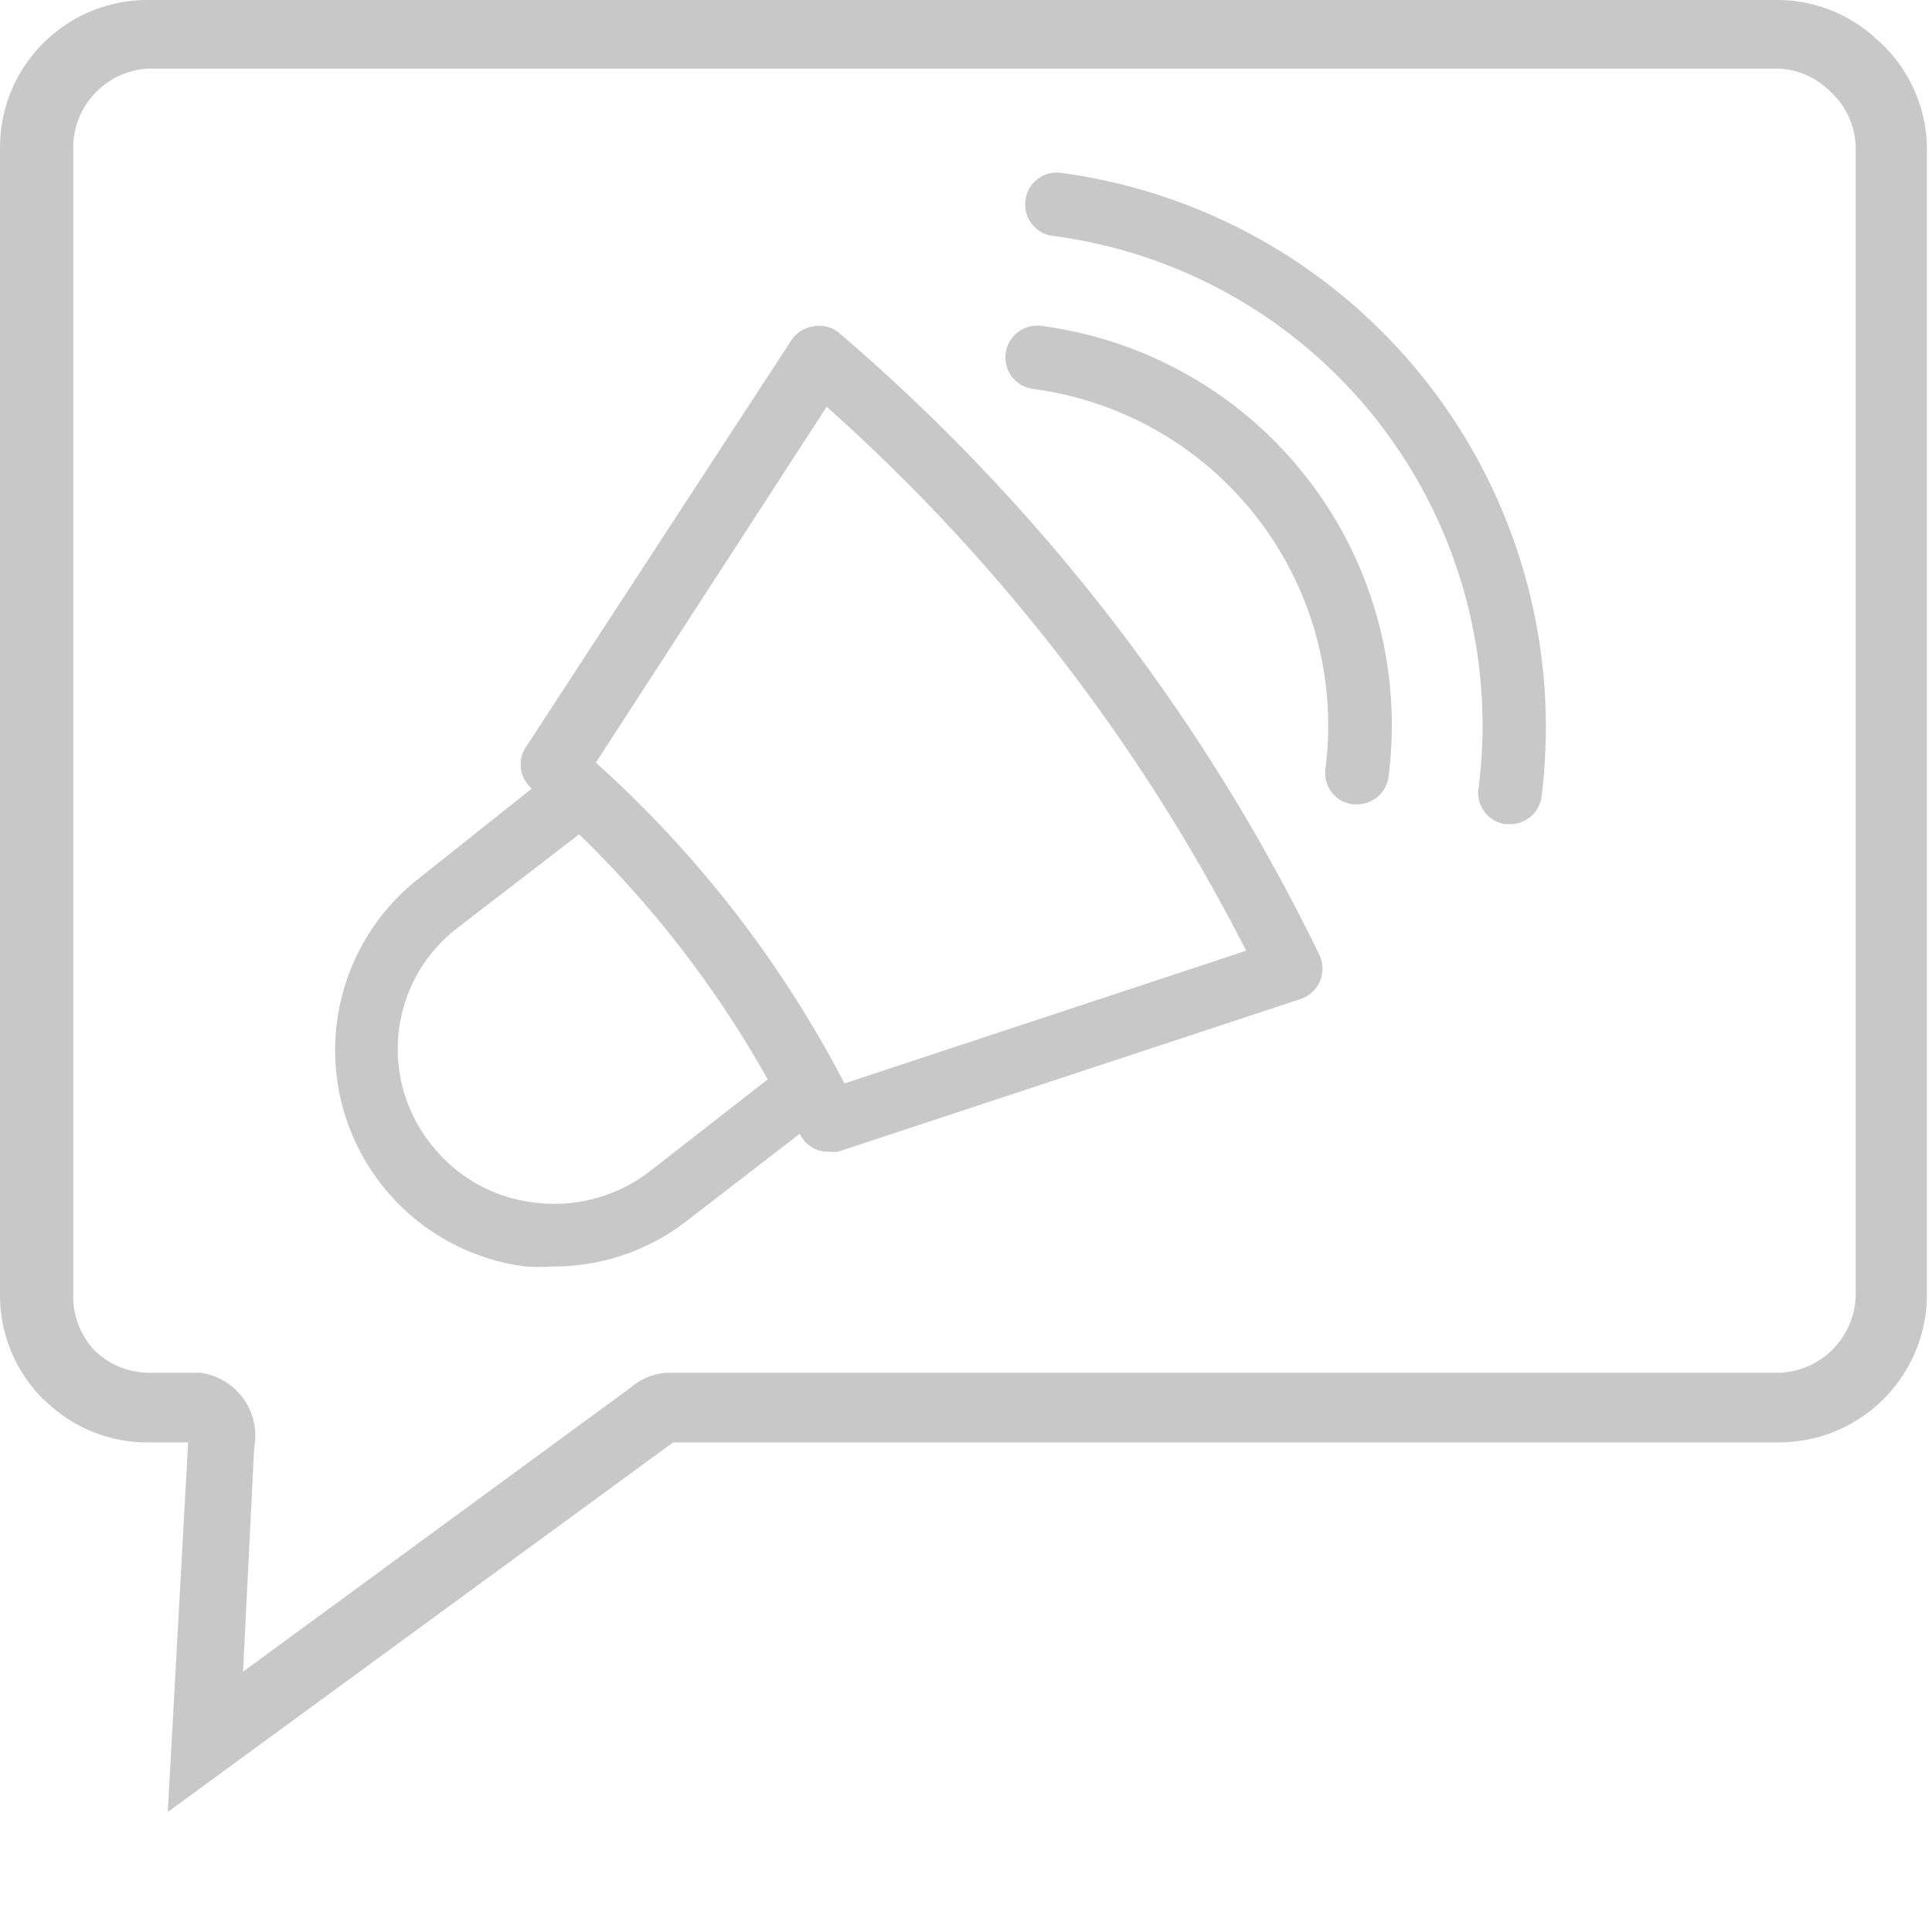 <svg version="1.1" xmlns="http://www.w3.org/2000/svg" width="38" height="38" viewBox="0 0 38 38" enable-background="new 0 0 38 38"><defs><style>.cls-1{fill:#c8c8c8;}</style></defs><title>announce_read</title><g id="Layer_2" data-name="Layer 2"><g id="icons"><g id="announce_read"><path class="cls-1" d="M37,.85,36.91.77A2.87,2.87,0,0,0,35,0H2.9A2.9,2.9,0,0,0,0,2.9V25.47a2.88,2.88,0,0,0,.85,2.05l.1.09a2.87,2.87,0,0,0,2,.76h.75L3.3,35.64l9.94-7.27H35a2.91,2.91,0,0,0,2.9-2.9V2.9A2.89,2.89,0,0,0,37,.85Zm-.5,24.62A1.56,1.56,0,0,1,35,27H13.2a1.18,1.18,0,0,0-.78.28L4.78,32.88,5,28.47A1.25,1.25,0,0,0,3.94,27h-1a1.53,1.53,0,0,1-1.09-.45l0,0a1.54,1.54,0,0,1-.41-1.05V2.9A1.56,1.56,0,0,1,2.9,1.35H35A1.53,1.53,0,0,1,36,1.8l0,0A1.54,1.54,0,0,1,36.5,2.9Z"/><path class="cls-1" d="M20.87,3.4a.62.62,0,0,0-.7.54.62.62,0,0,0,.54.7,9.71,9.71,0,0,1,8.37,10.87.62.62,0,0,0,.54.7h.08a.62.62,0,0,0,.62-.54A11,11,0,0,0,20.87,3.4Z"/><path class="cls-1" d="M20.48,6.41a.62.62,0,1,0-.16,1.24,6.68,6.68,0,0,1,5.75,7.47.62.62,0,0,0,.54.7h.08a.62.62,0,0,0,.62-.54,7.92,7.92,0,0,0-6.83-8.87Z"/><path class="cls-1" d="M16.53,6.57A.61.61,0,0,0,16,6.42a.62.62,0,0,0-.44.28l-5.22,8a.62.62,0,0,0,.12.81h0L8.26,17.26a4.29,4.29,0,0,0,2.07,7.65,4.38,4.38,0,0,0,.56,0,4.26,4.26,0,0,0,2.61-.89l2.23-1.72h0a.62.62,0,0,0,.48.35h.08a.63.63,0,0,0,.2,0l9.09-3a.63.63,0,0,0,.37-.87A37.85,37.85,0,0,0,16.53,6.57Zm-3.79,16.5a3.08,3.08,0,0,1-2.25.58,3,3,0,0,1-2-1.13A3,3,0,0,1,9,18.25l2.39-1.84a21,21,0,0,1,3.71,4.82Zm3.87-1.76A22.3,22.3,0,0,0,11.72,15l4.54-7A36.55,36.55,0,0,1,24.51,18.7Z"/></g></g></g></svg>